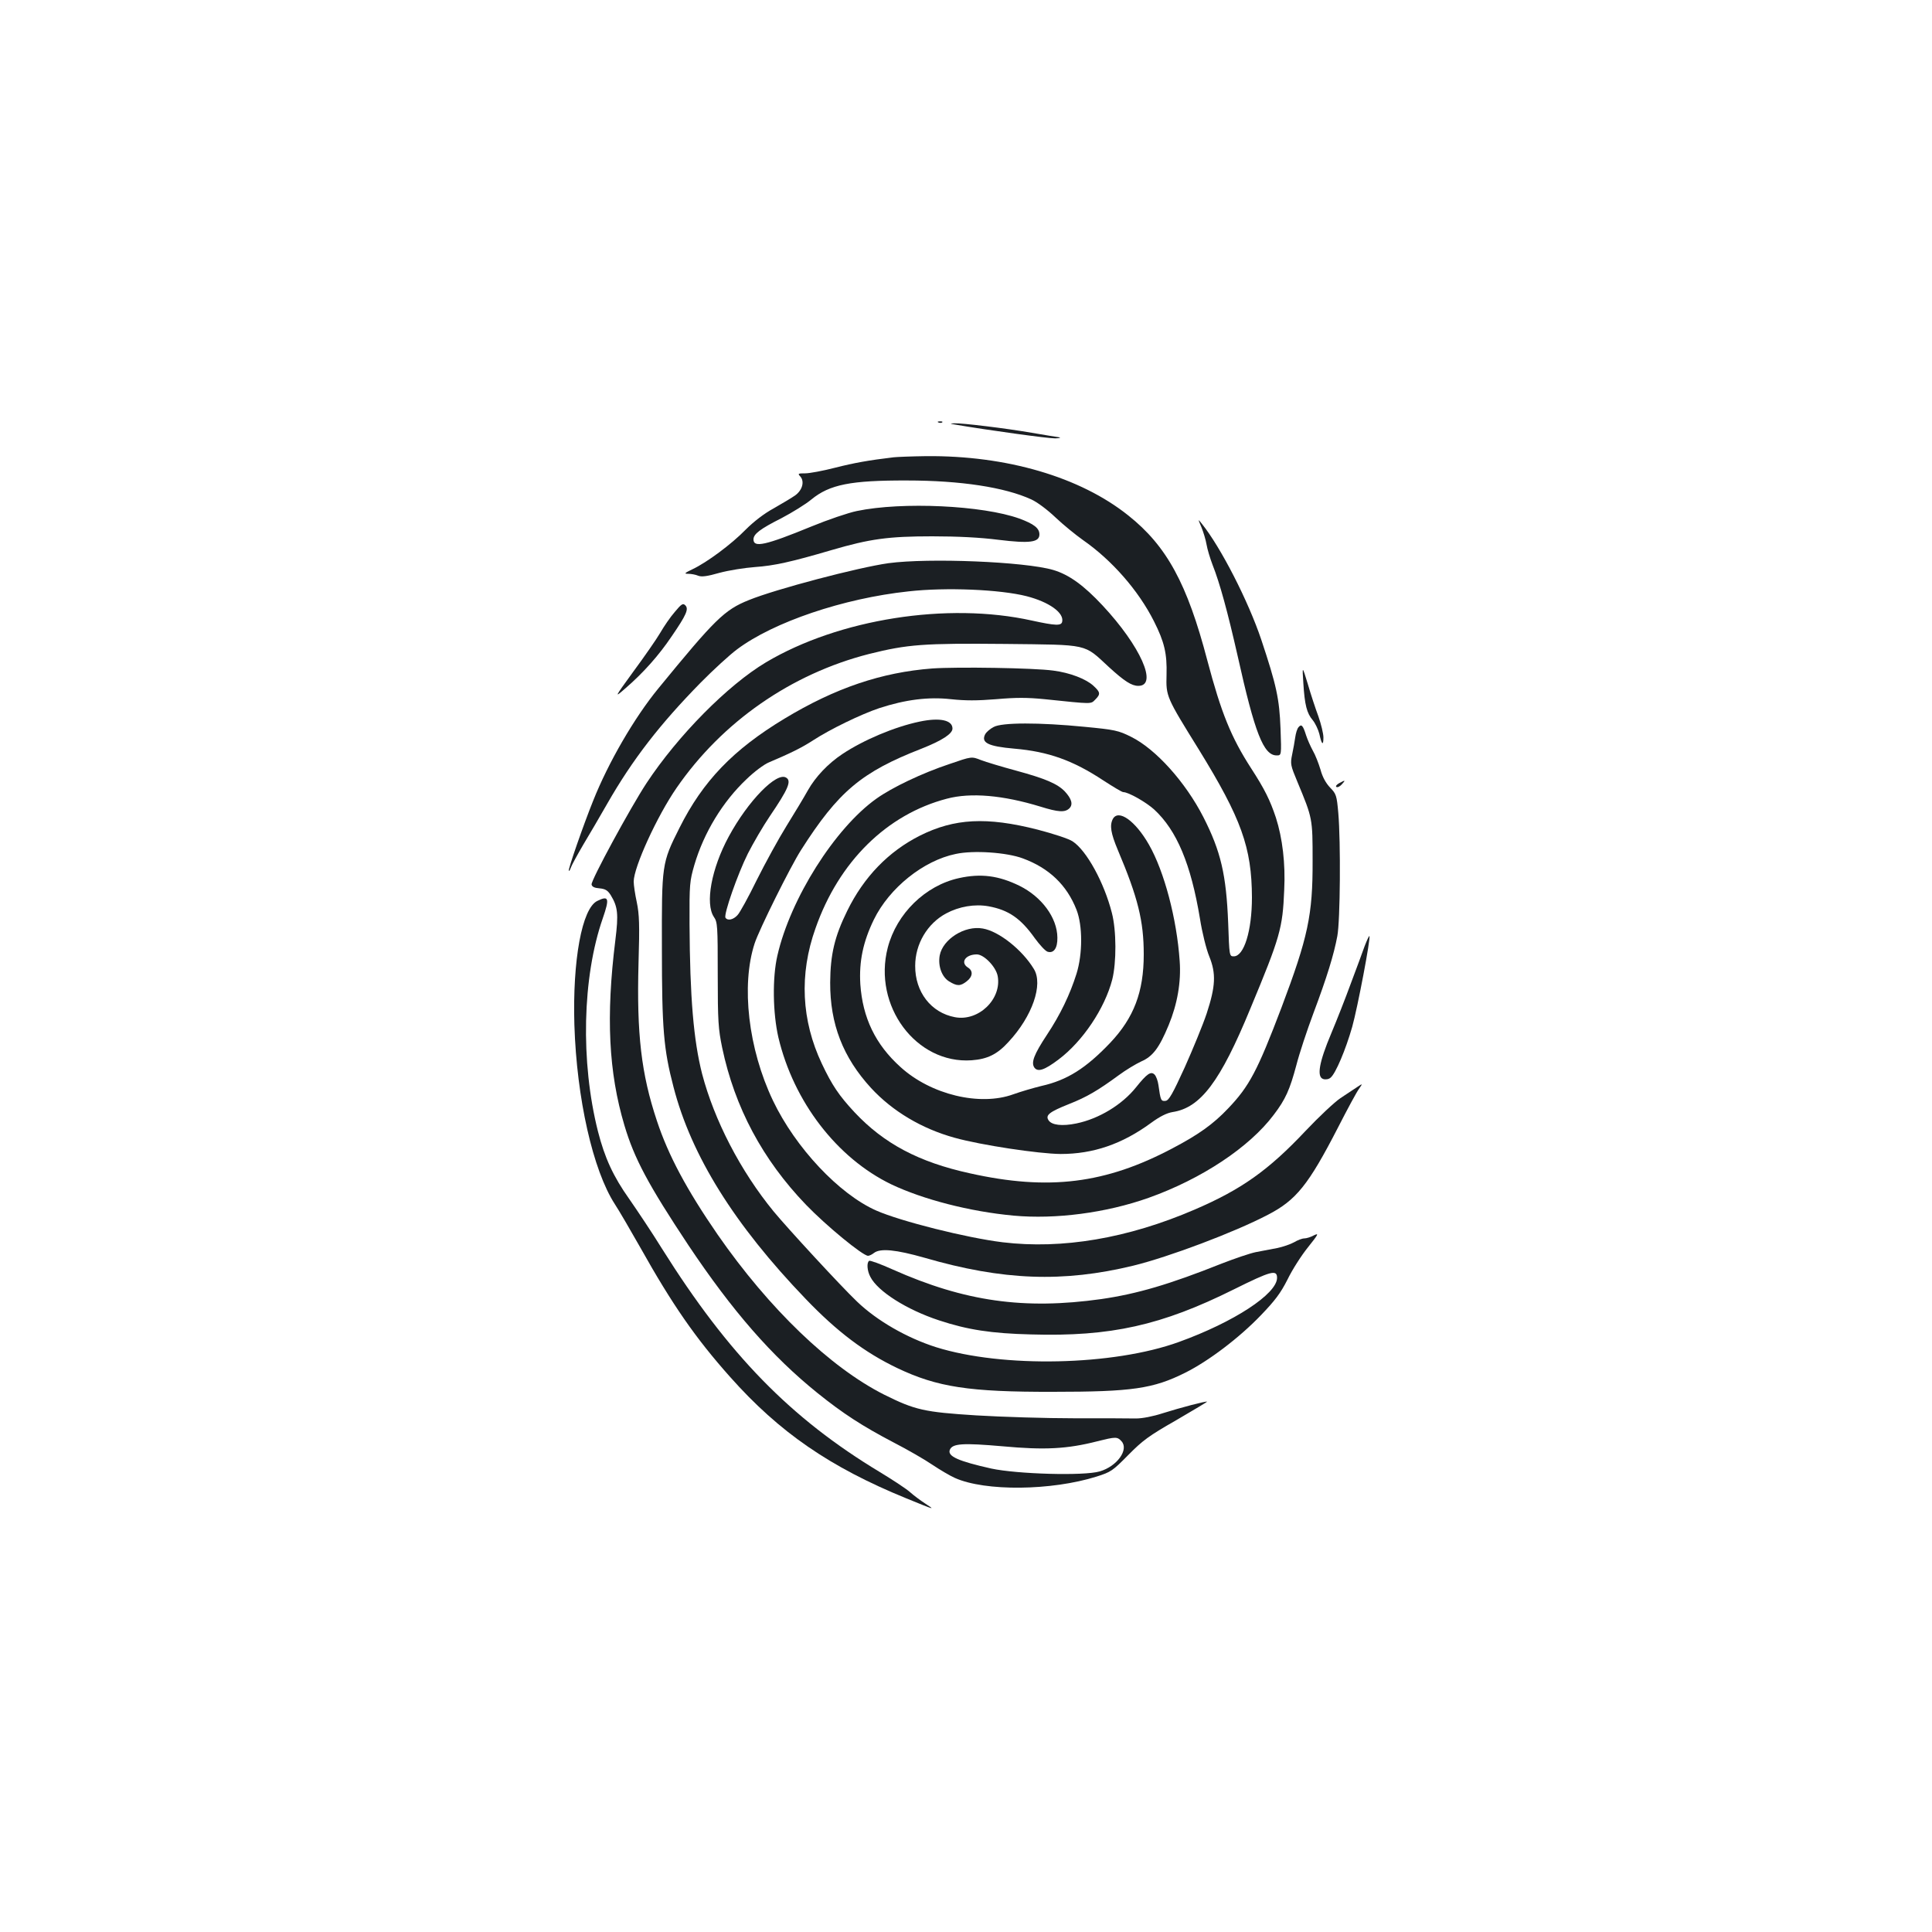 <?xml version="1.0" standalone="no"?>
<!DOCTYPE svg PUBLIC "-//W3C//DTD SVG 20010904//EN"
 "http://www.w3.org/TR/2001/REC-SVG-20010904/DTD/svg10.dtd">
<svg version="1.0" xmlns="http://www.w3.org/2000/svg"
 width="1000pt" height="1000pt" viewBox="0 0 1000 1000"
 preserveAspectRatio="xMidYMid meet">
<g transform="translate(0,1000) scale(0.1,-0.1)"
fill="#1b1f23" stroke="none">
<path d="M4858 7813 c7 -3 16 -2 19 1 4 3 -2 6 -13 5 -11 0 -14 -3 -6 -6z"/>
<path d="M4940 7803 c169 -29 488 -73 522 -72 24 1 32 3 18 6 -14 2 -77 12
-140 23 -132 23 -363 51 -400 49 -25 -2 -25 -2 0 -6z"/>
<path d="M4625 7633 c-127 -15 -205 -29 -303 -54 -62 -16 -132 -29 -154 -29
-38 0 -40 -1 -25 -17 22 -26 10 -70 -27 -97 -17 -12 -67 -42 -111 -67 -50 -27
-104 -69 -145 -110 -74 -76 -201 -170 -275 -205 -42 -20 -46 -24 -23 -24 15 0
38 -4 52 -10 18 -7 47 -3 110 15 48 13 130 26 184 30 99 7 186 26 397 88 198
58 294 71 520 71 132 0 249 -6 343 -18 163 -20 212 -13 212 28 0 32 -28 54
-104 82 -189 68 -606 88 -841 39 -44 -9 -150 -45 -235 -80 -239 -98 -300 -111
-300 -67 0 28 34 54 145 110 55 29 125 72 155 97 94 77 203 99 495 98 276 0
506 -35 643 -98 31 -14 84 -54 125 -93 40 -38 104 -90 142 -117 151 -105 288
-262 368 -421 54 -107 68 -167 65 -277 -3 -112 -2 -114 168 -388 219 -356 273
-505 274 -764 0 -173 -41 -305 -94 -305 -23 0 -23 2 -29 173 -10 250 -38 370
-128 547 -93 182 -247 353 -374 416 -66 33 -84 37 -241 52 -233 23 -429 23
-471 -1 -18 -9 -37 -26 -43 -36 -24 -45 13 -64 150 -76 176 -15 304 -61 460
-164 51 -33 97 -61 104 -61 27 0 118 -52 160 -90 117 -108 190 -282 237 -565
11 -71 33 -159 48 -195 36 -89 33 -154 -13 -295 -20 -60 -72 -186 -114 -280
-63 -138 -82 -171 -99 -173 -24 -3 -26 3 -37 82 -3 22 -12 46 -20 54 -19 19
-40 4 -96 -66 -72 -90 -192 -163 -309 -187 -73 -15 -128 -9 -144 17 -17 26 5
43 105 83 94 37 151 71 259 150 35 26 88 58 116 71 60 26 93 70 142 188 45
109 65 223 57 332 -15 219 -80 464 -159 602 -70 123 -158 186 -187 133 -17
-33 -11 -73 26 -161 104 -246 134 -367 134 -540 0 -194 -51 -328 -174 -458
-125 -131 -222 -193 -356 -223 -41 -10 -106 -29 -145 -43 -173 -63 -427 -2
-584 141 -130 117 -196 255 -208 429 -7 117 14 219 70 334 80 164 257 306 424
340 92 20 264 8 347 -23 136 -50 228 -138 278 -266 32 -82 32 -228 0 -331 -34
-108 -84 -212 -153 -316 -68 -103 -83 -144 -65 -170 18 -24 52 -13 125 42 125
94 239 264 278 414 22 88 22 253 -2 345 -40 157 -131 323 -203 370 -21 14 -98
39 -182 61 -263 67 -430 58 -608 -31 -163 -82 -291 -214 -377 -390 -65 -132
-87 -225 -88 -370 -1 -215 66 -388 212 -547 111 -120 262 -210 432 -257 136
-38 435 -83 549 -84 168 0 318 51 468 161 45 33 81 51 111 56 145 22 247 157
403 536 154 370 167 415 175 613 7 137 -9 269 -43 375 -30 90 -58 147 -128
255 -104 161 -155 287 -227 559 -104 397 -210 592 -409 750 -249 199 -630 311
-1047 307 -76 -1 -151 -4 -168 -6z"/>
<path d="M6219 7270 c10 -25 22 -64 26 -88 4 -24 18 -71 31 -105 38 -96 78
-243 130 -472 89 -400 134 -515 202 -515 25 0 25 0 20 138 -6 156 -21 225
-100 462 -67 199 -209 477 -308 600 -20 25 -20 25 -1 -20z"/>
<path d="M4599 7085 c-157 -22 -583 -134 -723 -191 -127 -51 -175 -99 -469
-458 -123 -150 -258 -382 -337 -581 -50 -124 -131 -357 -126 -362 2 -3 7 5 11
17 4 12 33 65 64 118 32 53 88 149 124 212 131 229 273 412 483 626 65 66 150
144 189 173 188 141 550 264 887 300 194 22 475 10 612 -25 116 -30 193 -85
184 -131 -4 -23 -33 -22 -157 5 -437 97 -999 8 -1376 -216 -198 -118 -456
-379 -619 -626 -84 -128 -288 -504 -284 -524 2 -12 15 -18 41 -20 30 -3 42
-10 58 -35 37 -61 41 -97 24 -234 -49 -394 -35 -683 47 -958 51 -172 124 -308
331 -620 228 -341 431 -574 668 -765 133 -107 232 -171 394 -256 72 -37 162
-89 200 -115 39 -26 91 -57 118 -69 157 -70 499 -66 732 7 76 24 84 30 165
112 74 75 106 99 248 180 89 52 161 95 160 96 -5 4 -138 -31 -230 -60 -49 -16
-105 -27 -138 -27 -30 1 -174 1 -320 1 -146 0 -374 7 -507 15 -270 17 -317 28
-476 107 -280 141 -596 445 -862 828 -160 232 -256 411 -315 590 -81 243 -105
449 -95 816 6 200 4 252 -9 315 -9 41 -16 89 -16 107 0 74 121 339 222 485
236 342 593 590 996 693 200 50 282 56 703 52 440 -5 406 3 539 -120 80 -73
117 -97 152 -97 103 0 11 206 -185 416 -97 104 -174 160 -256 184 -147 43
-643 63 -852 35z m1206 -4545 c39 -43 -23 -130 -113 -156 -81 -24 -428 -14
-562 15 -169 38 -226 63 -214 96 13 34 67 37 274 19 218 -20 333 -14 490 26
96 24 103 24 125 0z"/>
<path d="M3493 6833 c-23 -26 -57 -76 -76 -109 -20 -34 -82 -123 -138 -199
-101 -139 -101 -139 -41 -87 91 79 171 168 239 269 76 111 89 141 70 160 -12
12 -20 7 -54 -34z"/>
<path d="M4825 6540 c-262 -20 -502 -101 -765 -260 -265 -160 -422 -323 -543
-565 -92 -183 -92 -187 -91 -625 0 -417 9 -521 60 -716 92 -356 315 -713 684
-1097 163 -170 305 -277 474 -358 208 -99 373 -124 806 -123 410 0 519 16 685
99 120 60 279 180 392 298 72 75 101 113 137 184 24 50 72 125 106 167 54 68
58 75 31 62 -16 -9 -39 -16 -50 -16 -11 0 -35 -9 -53 -20 -18 -10 -58 -24 -88
-30 -30 -6 -80 -15 -110 -21 -30 -6 -109 -33 -176 -59 -271 -108 -438 -157
-624 -184 -399 -56 -706 -13 -1079 153 -62 28 -117 48 -122 45 -14 -8 -11 -52
6 -83 38 -75 188 -170 355 -225 148 -49 272 -68 477 -73 413 -12 675 47 1049
233 193 96 224 104 224 60 0 -83 -223 -229 -508 -332 -339 -123 -912 -135
-1257 -27 -151 48 -306 137 -409 236 -83 79 -363 383 -432 467 -172 210 -307
472 -370 712 -44 173 -63 394 -65 775 -1 207 1 223 25 306 49 167 147 328 270
444 39 38 91 77 116 87 113 48 170 76 230 115 86 56 246 134 342 166 135 44
254 59 370 46 76 -8 134 -8 234 0 102 9 161 9 251 0 251 -26 238 -26 262 -2
28 28 27 38 -9 71 -39 36 -122 68 -208 79 -99 14 -500 20 -627 11z"/>
<path d="M6746 6465 c7 -114 18 -157 49 -193 13 -16 28 -48 34 -71 12 -56 21
-63 21 -18 0 20 -12 69 -26 109 -15 40 -40 116 -55 168 -29 95 -29 95 -23 5z"/>
<path d="M4760 6265 c-130 -27 -292 -96 -400 -168 -74 -49 -139 -118 -178
-187 -20 -36 -70 -119 -111 -185 -41 -66 -110 -192 -154 -280 -43 -88 -88
-170 -100 -182 -22 -24 -51 -30 -62 -13 -10 17 63 226 116 332 27 53 78 141
114 194 95 140 113 182 84 199 -49 31 -197 -120 -297 -305 -90 -166 -123 -347
-77 -416 19 -27 20 -46 20 -299 0 -242 3 -281 23 -378 65 -309 209 -579 434
-813 105 -109 294 -264 321 -264 7 0 21 7 31 15 33 25 113 17 261 -25 406
-118 718 -129 1081 -41 184 45 524 173 696 263 147 76 210 154 364 453 48 94
96 183 108 199 20 29 20 29 -10 9 -16 -11 -55 -36 -86 -57 -31 -21 -112 -97
-180 -169 -193 -205 -333 -304 -575 -408 -346 -149 -685 -206 -993 -169 -188
23 -529 109 -654 164 -193 85 -419 326 -535 569 -128 268 -166 597 -95 814 23
71 185 397 240 483 193 303 313 404 624 525 106 42 160 77 160 104 0 44 -66
58 -170 36z"/>
<path d="M6721 6236 c-7 -8 -14 -31 -17 -53 -3 -21 -10 -61 -16 -89 -10 -48
-8 -56 27 -140 79 -190 79 -189 79 -409 1 -282 -24 -396 -161 -760 -125 -329
-167 -408 -277 -523 -76 -80 -151 -134 -286 -205 -347 -184 -642 -221 -1050
-130 -265 58 -445 154 -597 316 -80 86 -116 139 -169 251 -106 224 -118 463
-33 701 121 346 370 590 680 671 124 33 291 18 484 -41 93 -29 127 -31 150 -9
20 20 12 49 -23 87 -38 40 -101 67 -252 108 -74 20 -157 45 -183 55 -48 19
-48 19 -161 -20 -142 -47 -299 -122 -380 -180 -215 -153 -445 -518 -512 -811
-27 -115 -24 -299 5 -425 79 -333 303 -624 584 -760 164 -78 406 -141 633
-162 217 -20 479 14 699 92 275 98 522 262 648 430 61 80 83 130 117 257 15
59 55 180 88 268 71 189 106 304 124 400 15 80 18 485 5 637 -8 91 -11 99 -42
131 -22 23 -40 55 -50 93 -10 33 -27 77 -40 99 -12 22 -28 58 -35 80 -16 51
-24 59 -39 41z"/>
<path d="M6931 5946 c-13 -7 -19 -16 -14 -19 6 -4 18 2 28 13 21 23 19 24 -14
6z"/>
<path d="M4964 5455 c-174 -38 -323 -183 -369 -360 -78 -301 147 -603 434
-583 82 6 133 31 191 95 123 132 181 298 131 378 -60 99 -181 195 -264 209
-93 17 -207 -55 -223 -139 -10 -55 11 -112 49 -135 41 -25 58 -25 91 1 31 24
34 54 6 71 -41 26 -13 68 46 68 37 0 99 -64 108 -112 22 -119 -99 -236 -221
-213 -124 23 -207 131 -206 266 0 113 63 219 160 271 67 36 148 50 220 37 103
-19 166 -62 239 -165 25 -34 54 -66 66 -70 32 -10 52 18 51 73 -1 103 -81 211
-196 268 -108 53 -200 65 -313 40z"/>
<path d="M3092 5337 c-80 -38 -129 -308 -119 -642 12 -381 96 -752 209 -927
23 -35 81 -135 131 -223 167 -298 287 -471 466 -672 255 -287 517 -467 911
-628 152 -62 152 -62 100 -28 -25 16 -61 43 -80 60 -19 17 -89 63 -155 103
-463 279 -784 608 -1128 1156 -52 84 -129 199 -170 258 -83 117 -127 213 -162
350 -91 360 -81 799 25 1103 36 104 31 119 -28 90z"/>
<path d="M7063 5102 c-11 -31 -43 -118 -71 -192 -27 -74 -73 -191 -102 -260
-62 -147 -76 -224 -41 -235 13 -4 29 -1 38 7 26 21 78 144 112 263 28 100 97
463 89 470 -2 2 -13 -22 -25 -53z"/>
</g>
</svg>
